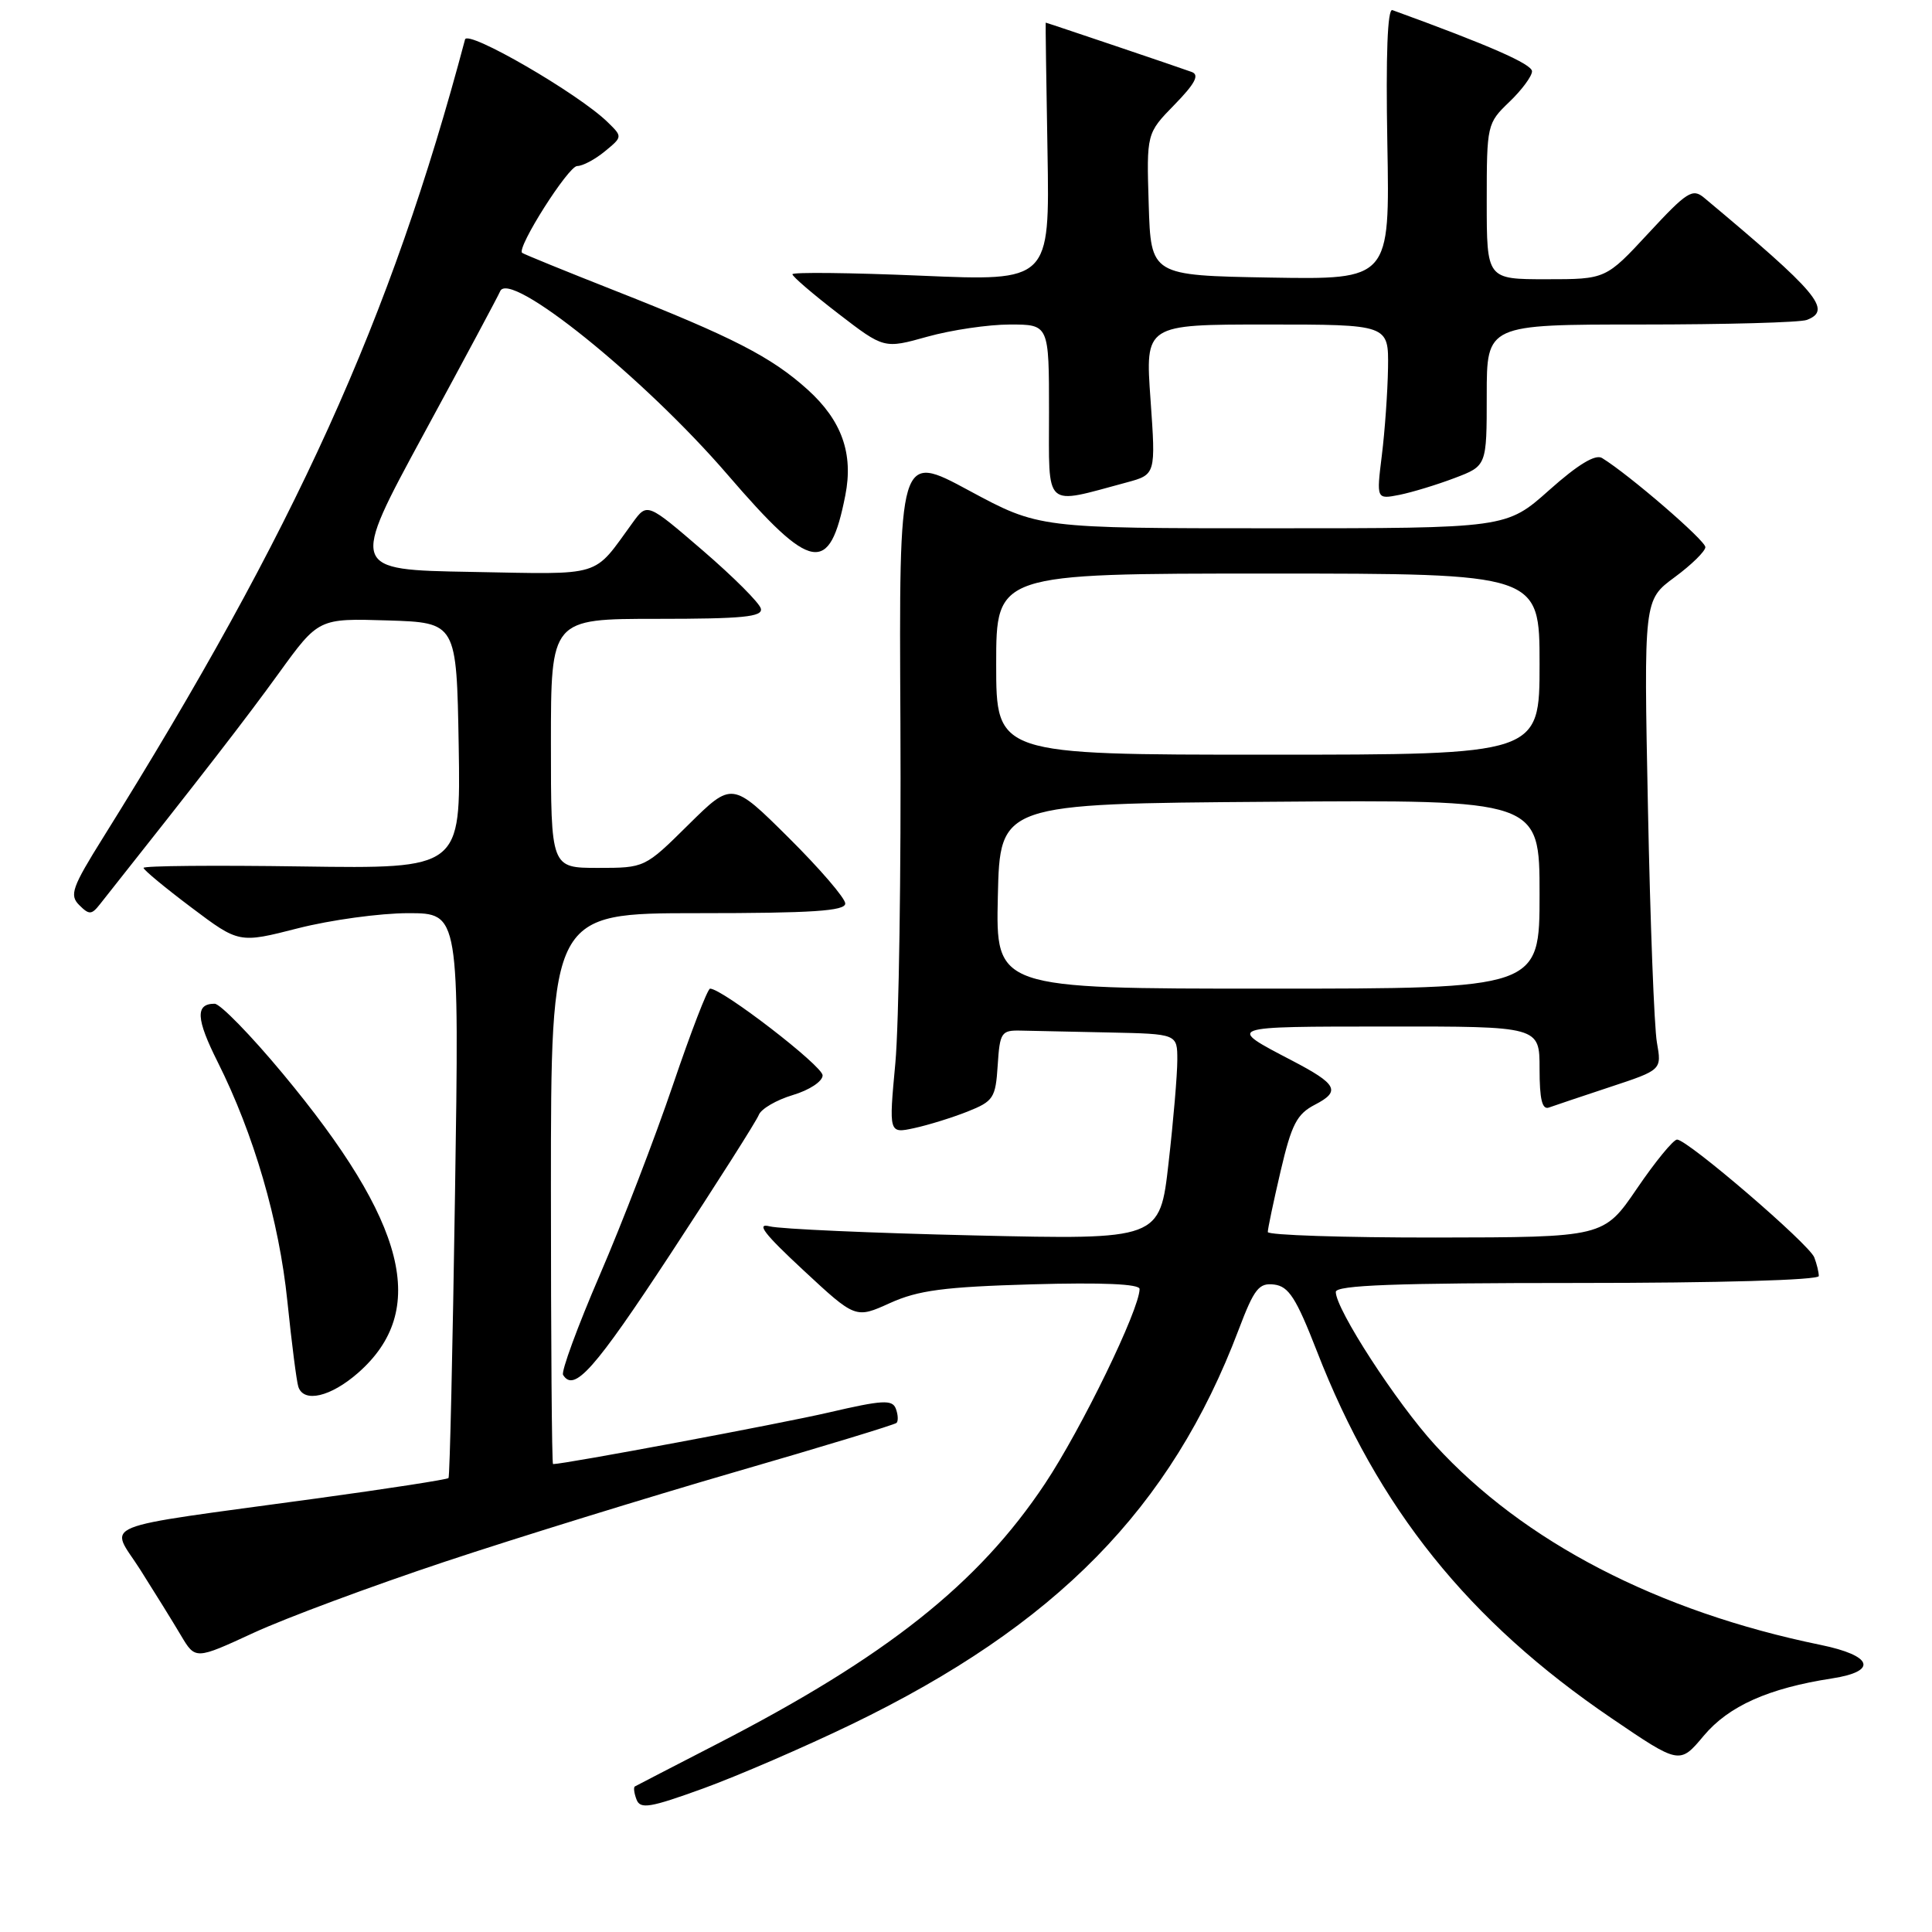 <?xml version="1.0" encoding="UTF-8" standalone="no"?>
<!DOCTYPE svg PUBLIC "-//W3C//DTD SVG 1.1//EN" "http://www.w3.org/Graphics/SVG/1.1/DTD/svg11.dtd" >
<svg xmlns="http://www.w3.org/2000/svg" xmlns:xlink="http://www.w3.org/1999/xlink" version="1.1" viewBox="0 0 256 256">
 <g >
 <path fill="currentColor"
d=" M 112.86 228.47 C 139.95 215.36 155.18 199.84 164.12 176.21 C 166.19 170.75 166.81 169.96 168.84 170.21 C 170.76 170.45 171.75 171.99 174.48 179.00 C 182.58 199.85 194.56 214.78 213.53 227.67 C 222.56 233.81 222.56 233.81 225.76 229.99 C 229.07 226.05 234.33 223.70 242.75 222.40 C 248.86 221.46 248.16 219.38 241.25 217.96 C 219.69 213.54 201.87 204.30 190.15 191.47 C 185.03 185.87 177.00 173.49 177.00 171.19 C 177.00 170.29 184.90 170.00 209.00 170.00 C 227.77 170.00 241.00 169.62 241.00 169.08 C 241.00 168.58 240.73 167.46 240.40 166.61 C 239.73 164.85 223.60 151.00 222.22 151.00 C 221.73 151.00 219.34 153.91 216.91 157.48 C 212.50 163.95 212.50 163.95 190.25 163.98 C 178.01 163.99 167.99 163.66 167.99 163.25 C 167.98 162.84 168.75 159.20 169.69 155.17 C 171.14 148.97 171.84 147.62 174.23 146.38 C 177.69 144.59 177.20 143.66 171.18 140.52 C 162.46 135.97 162.30 136.03 183.75 136.02 C 204.00 136.00 204.00 136.00 204.00 141.61 C 204.00 145.67 204.34 147.09 205.25 146.75 C 205.94 146.50 209.58 145.28 213.35 144.03 C 220.19 141.77 220.19 141.77 219.55 138.14 C 219.19 136.14 218.66 122.12 218.36 107.00 C 217.81 79.50 217.81 79.50 221.88 76.50 C 224.12 74.85 225.96 73.05 225.97 72.50 C 225.98 71.62 215.85 62.88 212.28 60.69 C 211.40 60.15 209.08 61.55 205.28 64.94 C 199.60 70.00 199.60 70.00 168.64 70.00 C 137.68 70.00 137.68 70.00 128.40 65.00 C 119.12 59.99 119.12 59.99 119.31 95.75 C 119.41 115.41 119.11 135.71 118.64 140.85 C 117.77 150.21 117.77 150.21 121.14 149.48 C 122.99 149.08 126.16 148.10 128.20 147.29 C 131.64 145.92 131.92 145.50 132.20 141.16 C 132.48 136.80 132.68 136.50 135.25 136.56 C 136.76 136.60 142.05 136.71 147.00 136.81 C 156.00 137.00 156.00 137.00 156.00 140.46 C 156.00 142.37 155.48 148.51 154.84 154.10 C 153.69 164.27 153.69 164.27 129.09 163.70 C 115.57 163.39 103.38 162.85 102.00 162.50 C 100.13 162.02 101.25 163.48 106.43 168.29 C 113.36 174.73 113.36 174.73 117.93 172.66 C 121.67 170.97 125.08 170.52 136.75 170.18 C 146.06 169.92 151.00 170.13 151.00 170.80 C 151.00 173.49 143.30 189.34 138.45 196.62 C 129.64 209.86 117.45 219.53 95.00 231.09 C 89.22 234.07 84.33 236.59 84.13 236.71 C 83.92 236.82 84.02 237.60 84.34 238.44 C 84.84 239.76 86.12 239.54 93.21 236.97 C 97.77 235.31 106.61 231.49 112.86 228.47 Z  M 58.90 206.95 C 68.58 203.73 85.92 198.38 97.42 195.04 C 108.93 191.71 118.55 188.78 118.80 188.54 C 119.04 188.29 119.00 187.44 118.70 186.65 C 118.23 185.43 116.92 185.51 109.82 187.16 C 103.45 188.64 74.83 194.00 73.28 194.00 C 73.12 194.00 73.00 177.57 73.00 157.50 C 73.00 121.00 73.00 121.00 92.50 121.00 C 107.64 121.00 112.00 120.71 112.00 119.72 C 112.00 119.02 108.63 115.10 104.50 111.00 C 97.01 103.56 97.01 103.56 91.22 109.28 C 85.44 115.00 85.44 115.00 79.22 115.00 C 73.00 115.00 73.00 115.00 73.00 98.50 C 73.00 82.00 73.00 82.00 87.07 82.00 C 98.40 82.00 101.08 81.74 100.82 80.65 C 100.65 79.90 97.18 76.44 93.13 72.95 C 85.76 66.61 85.76 66.61 83.85 69.23 C 78.47 76.61 80.16 76.10 62.44 75.78 C 46.39 75.50 46.39 75.50 56.15 57.50 C 61.53 47.60 66.07 39.10 66.26 38.62 C 67.40 35.59 85.33 50.03 96.41 62.90 C 107.57 75.86 109.92 76.27 112.01 65.63 C 113.10 60.10 111.54 55.72 107.02 51.63 C 102.21 47.29 97.08 44.66 81.50 38.52 C 74.90 35.92 69.36 33.66 69.18 33.50 C 68.45 32.81 75.31 22.00 76.48 22.00 C 77.20 22.00 78.84 21.13 80.14 20.06 C 82.50 18.12 82.50 18.12 80.50 16.17 C 76.65 12.41 61.97 3.90 61.62 5.23 C 51.77 42.33 39.18 70.10 13.67 110.97 C 9.54 117.58 9.18 118.61 10.49 119.92 C 11.81 121.24 12.13 121.23 13.24 119.82 C 27.05 102.39 32.57 95.25 36.94 89.21 C 42.21 81.93 42.21 81.93 51.36 82.21 C 60.50 82.50 60.50 82.50 60.78 98.81 C 61.05 115.11 61.05 115.11 40.02 114.81 C 28.46 114.64 19.01 114.72 19.02 115.00 C 19.04 115.28 21.89 117.64 25.36 120.25 C 31.67 125.00 31.67 125.00 39.49 123.00 C 43.80 121.90 50.37 121.00 54.09 121.00 C 60.86 121.00 60.86 121.00 60.29 158.25 C 59.98 178.74 59.60 195.66 59.43 195.85 C 59.27 196.04 51.34 197.27 41.82 198.57 C 12.01 202.65 14.54 201.63 18.59 208.00 C 20.51 211.03 22.94 214.95 23.98 216.71 C 25.89 219.92 25.89 219.92 33.60 216.36 C 37.84 214.40 49.23 210.17 58.90 206.95 Z  M 47.45 181.91 C 56.84 173.66 53.92 162.04 37.46 142.25 C 33.23 137.16 29.17 133.00 28.44 133.00 C 25.86 133.00 25.97 134.99 28.84 140.71 C 33.63 150.26 36.99 161.77 38.08 172.44 C 38.65 177.97 39.30 183.06 39.53 183.75 C 40.24 185.93 43.81 185.10 47.45 181.91 Z  M 88.89 166.08 C 95.00 156.77 100.25 148.51 100.55 147.72 C 100.86 146.93 102.88 145.75 105.05 145.10 C 107.26 144.44 109.00 143.29 109.00 142.49 C 109.00 141.24 95.71 131.00 94.09 131.00 C 93.76 131.00 91.55 136.74 89.17 143.75 C 86.79 150.76 82.43 162.10 79.48 168.93 C 76.53 175.77 74.34 181.74 74.61 182.18 C 76.07 184.54 78.76 181.51 88.89 166.08 Z  M 149.27 63.93 C 153.15 62.88 153.15 62.88 152.45 52.94 C 151.74 43.00 151.74 43.00 167.87 43.00 C 184.00 43.00 184.00 43.00 183.92 48.75 C 183.87 51.91 183.50 57.13 183.10 60.34 C 182.38 66.17 182.38 66.17 185.44 65.57 C 187.12 65.23 190.41 64.23 192.75 63.34 C 197.00 61.73 197.00 61.73 197.00 52.36 C 197.00 43.00 197.00 43.00 217.42 43.00 C 228.65 43.00 238.55 42.73 239.42 42.39 C 242.81 41.09 240.89 38.81 225.80 26.20 C 224.27 24.92 223.52 25.41 218.44 30.89 C 212.78 37.00 212.78 37.00 204.89 37.00 C 197.00 37.00 197.00 37.00 197.00 26.69 C 197.00 16.53 197.05 16.33 200.00 13.50 C 201.65 11.92 203.00 10.09 203.00 9.45 C 203.00 8.49 197.32 6.00 184.50 1.34 C 183.85 1.10 183.62 7.27 183.83 19.01 C 184.16 37.05 184.16 37.05 168.33 36.78 C 152.50 36.50 152.50 36.50 152.21 27.08 C 151.92 17.67 151.92 17.67 155.63 13.87 C 158.35 11.08 158.96 9.93 157.92 9.54 C 156.61 9.05 138.70 3.00 138.56 3.00 C 138.53 3.00 138.63 10.71 138.80 20.13 C 139.09 37.26 139.09 37.26 122.05 36.53 C 112.67 36.13 105.00 36.05 105.00 36.34 C 105.00 36.64 107.73 38.98 111.07 41.55 C 117.14 46.22 117.14 46.22 122.89 44.61 C 126.05 43.73 130.96 43.00 133.82 43.00 C 139.00 43.00 139.00 43.00 139.00 54.62 C 139.00 67.62 138.21 66.90 149.27 63.93 Z  M 132.22 118.75 C 132.50 106.50 132.50 106.50 168.25 106.24 C 204.00 105.97 204.00 105.97 204.00 118.49 C 204.00 131.00 204.00 131.00 167.97 131.00 C 131.94 131.00 131.94 131.00 132.22 118.75 Z  M 132.00 88.00 C 132.00 76.00 132.00 76.00 168.00 76.00 C 204.00 76.00 204.00 76.00 204.00 88.00 C 204.00 100.00 204.00 100.00 168.00 100.00 C 132.00 100.00 132.00 100.00 132.00 88.00 Z "/>
</g>
</svg>